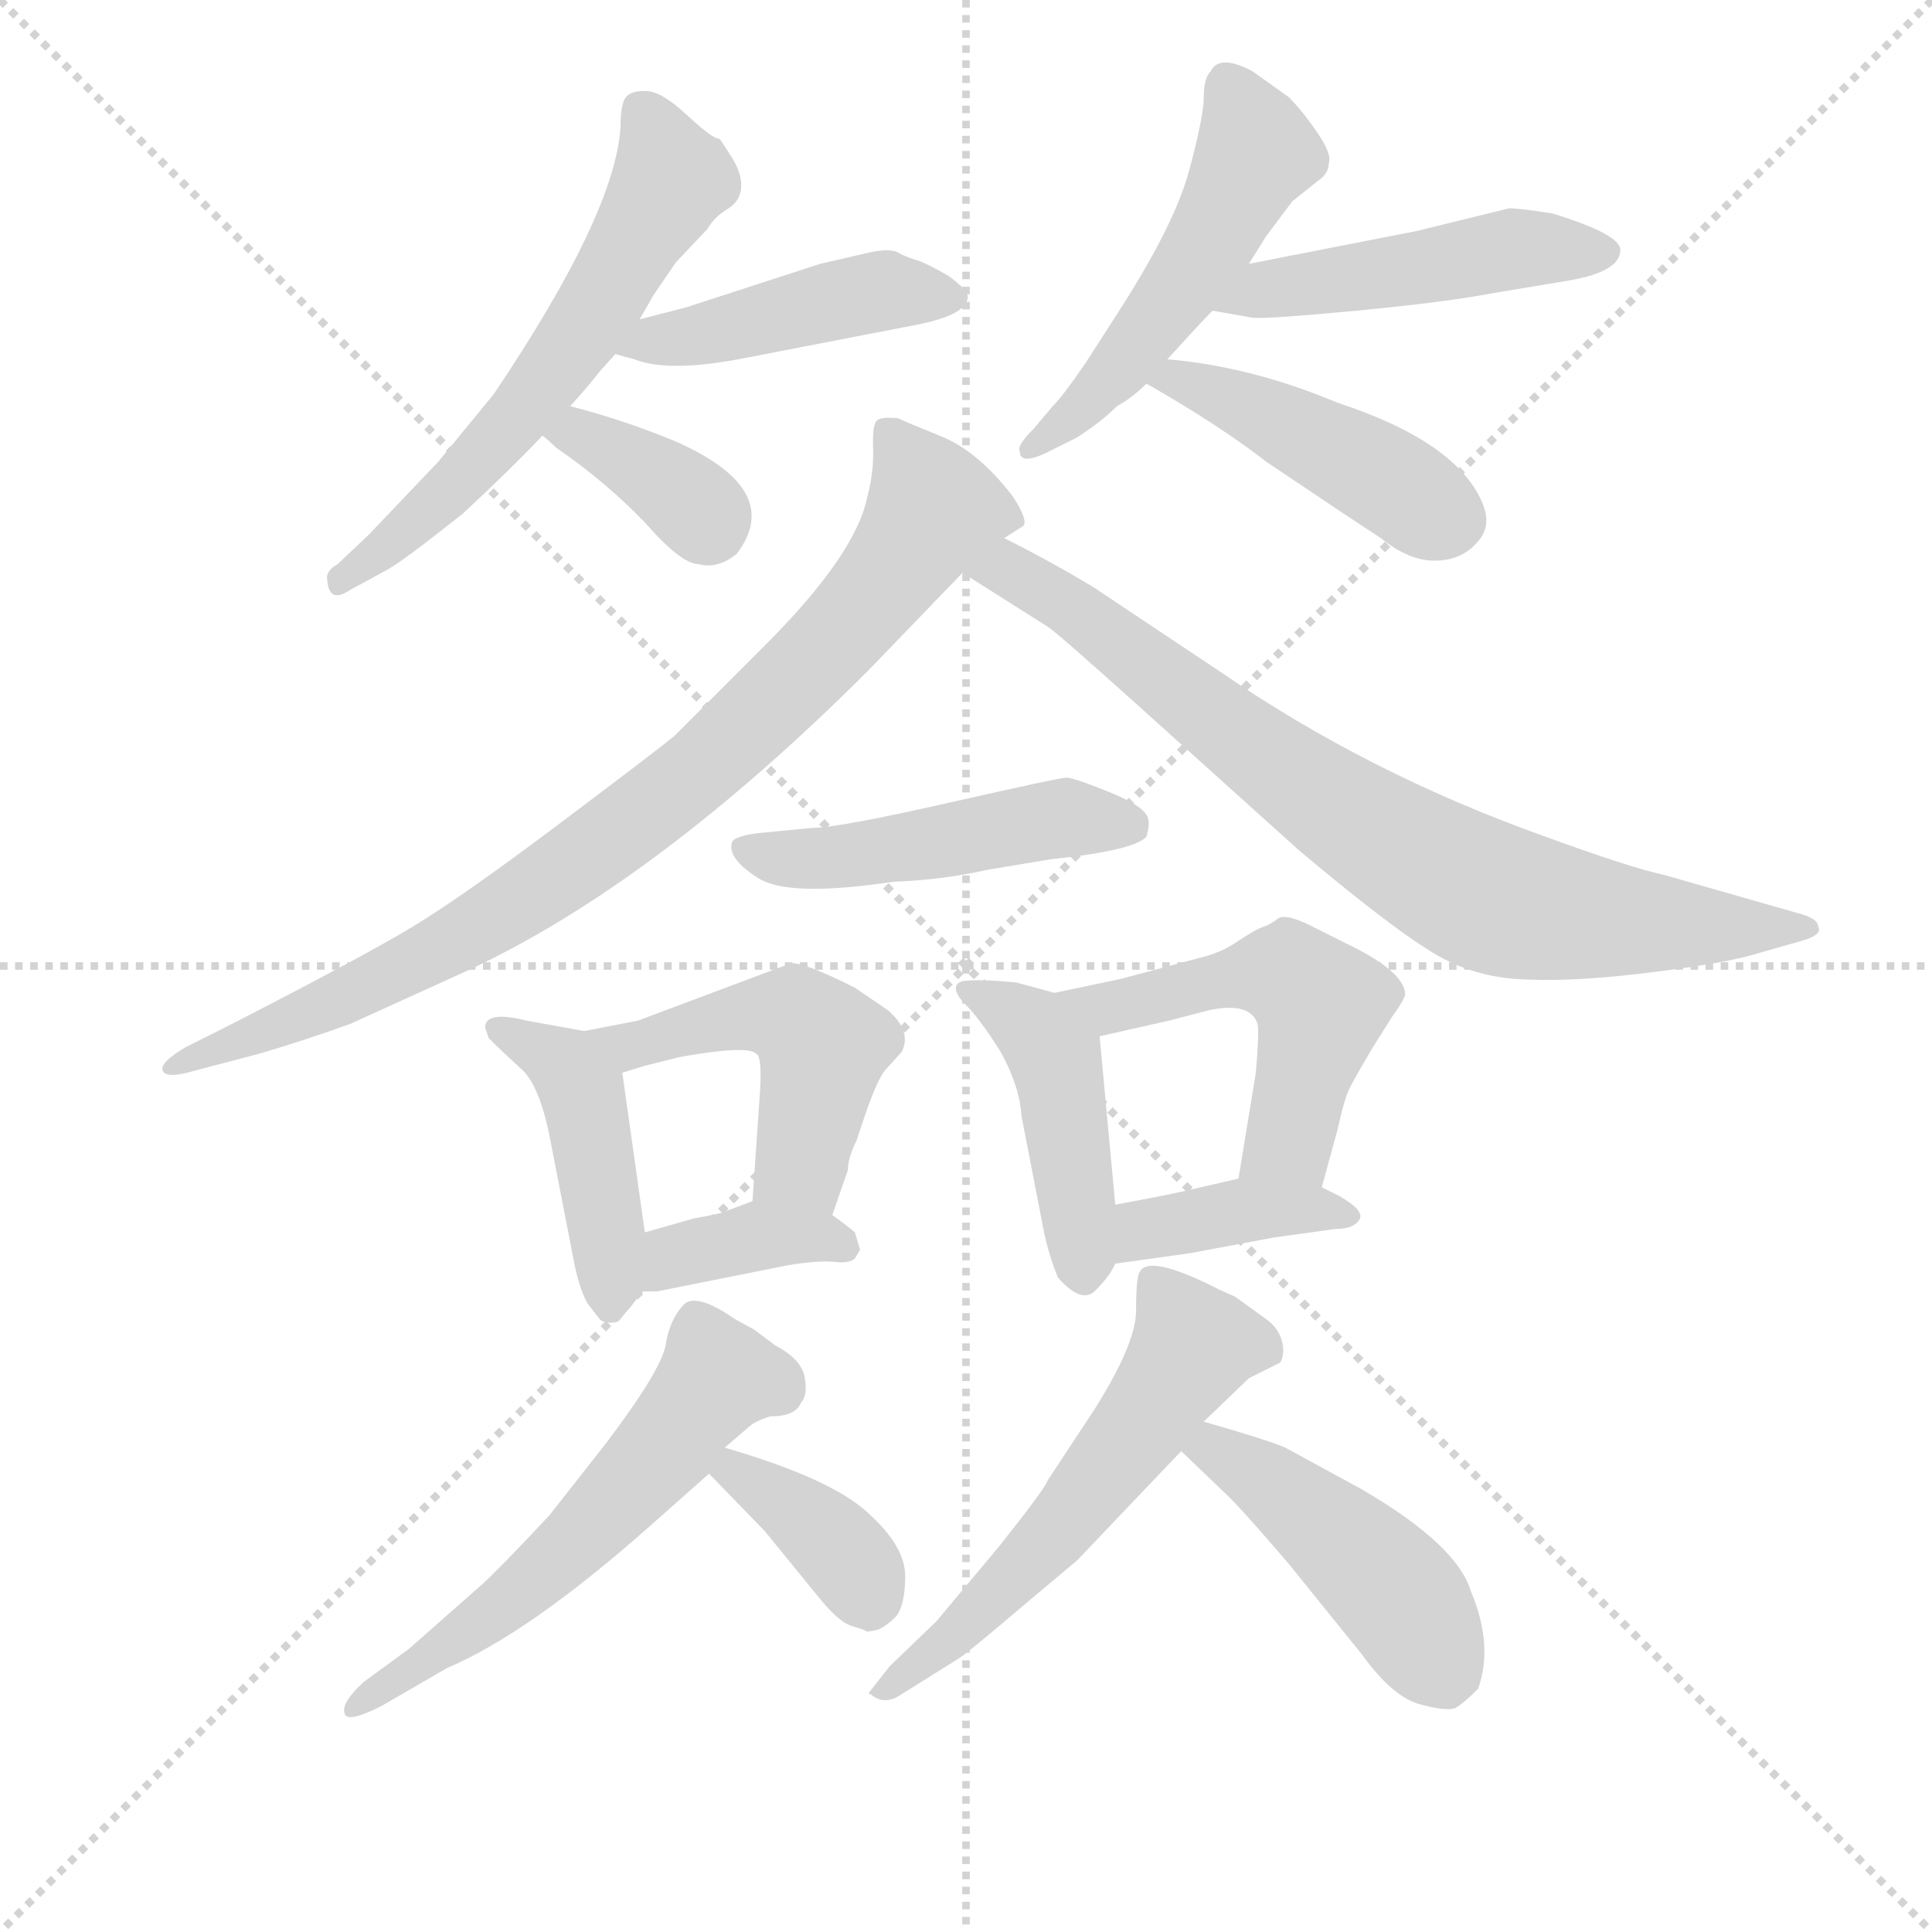 <svg version="1.1" viewBox="0 0 1024 1024" xmlns="http://www.w3.org/2000/svg">
  <g stroke="lightgray" stroke-dasharray="1,1" stroke-width="1" transform="scale(4, 4)">
    <line x1="0" y1="0" x2="256" y2="256"></line>
    <line x1="256" y1="0" x2="0" y2="256"></line>
    <line x1="128" y1="0" x2="128" y2="256"></line>
    <line x1="0" y1="128" x2="256" y2="128"></line>
  </g>
<g transform="scale(0.92, -0.92) translate(60, -900)">
   <style type="text/css">
    @keyframes keyframes0 {
      from {
       stroke: blue;
       stroke-dashoffset: 601;
       stroke-width: 128;
       }
       66% {
       animation-timing-function: step-end;
       stroke: blue;
       stroke-dashoffset: 0;
       stroke-width: 128;
       }
       to {
       stroke: black;
       stroke-width: 1024;
       }
       }
       #make-me-a-hanzi-animation-0 {
         animation: keyframes0 0.739s both;
         animation-delay: 0s;
         animation-timing-function: linear;
       }
    @keyframes keyframes1 {
      from {
       stroke: blue;
       stroke-dashoffset: 449;
       stroke-width: 128;
       }
       59% {
       animation-timing-function: step-end;
       stroke: blue;
       stroke-dashoffset: 0;
       stroke-width: 128;
       }
       to {
       stroke: black;
       stroke-width: 1024;
       }
       }
       #make-me-a-hanzi-animation-1 {
         animation: keyframes1 0.615s both;
         animation-delay: 0.739s;
         animation-timing-function: linear;
       }
    @keyframes keyframes2 {
      from {
       stroke: blue;
       stroke-dashoffset: 360;
       stroke-width: 128;
       }
       54% {
       animation-timing-function: step-end;
       stroke: blue;
       stroke-dashoffset: 0;
       stroke-width: 128;
       }
       to {
       stroke: black;
       stroke-width: 1024;
       }
       }
       #make-me-a-hanzi-animation-2 {
         animation: keyframes2 0.543s both;
         animation-delay: 1.354s;
         animation-timing-function: linear;
       }
    @keyframes keyframes3 {
      from {
       stroke: blue;
       stroke-dashoffset: 508;
       stroke-width: 128;
       }
       62% {
       animation-timing-function: step-end;
       stroke: blue;
       stroke-dashoffset: 0;
       stroke-width: 128;
       }
       to {
       stroke: black;
       stroke-width: 1024;
       }
       }
       #make-me-a-hanzi-animation-3 {
         animation: keyframes3 0.663s both;
         animation-delay: 1.897s;
         animation-timing-function: linear;
       }
    @keyframes keyframes4 {
      from {
       stroke: blue;
       stroke-dashoffset: 481;
       stroke-width: 128;
       }
       61% {
       animation-timing-function: step-end;
       stroke: blue;
       stroke-dashoffset: 0;
       stroke-width: 128;
       }
       to {
       stroke: black;
       stroke-width: 1024;
       }
       }
       #make-me-a-hanzi-animation-4 {
         animation: keyframes4 0.641s both;
         animation-delay: 2.561s;
         animation-timing-function: linear;
       }
    @keyframes keyframes5 {
      from {
       stroke: blue;
       stroke-dashoffset: 445;
       stroke-width: 128;
       }
       59% {
       animation-timing-function: step-end;
       stroke: blue;
       stroke-dashoffset: 0;
       stroke-width: 128;
       }
       to {
       stroke: black;
       stroke-width: 1024;
       }
       }
       #make-me-a-hanzi-animation-5 {
         animation: keyframes5 0.612s both;
         animation-delay: 3.202s;
         animation-timing-function: linear;
       }
    @keyframes keyframes6 {
      from {
       stroke: blue;
       stroke-dashoffset: 861;
       stroke-width: 128;
       }
       74% {
       animation-timing-function: step-end;
       stroke: blue;
       stroke-dashoffset: 0;
       stroke-width: 128;
       }
       to {
       stroke: black;
       stroke-width: 1024;
       }
       }
       #make-me-a-hanzi-animation-6 {
         animation: keyframes6 0.951s both;
         animation-delay: 3.814s;
         animation-timing-function: linear;
       }
    @keyframes keyframes7 {
      from {
       stroke: blue;
       stroke-dashoffset: 790;
       stroke-width: 128;
       }
       72% {
       animation-timing-function: step-end;
       stroke: blue;
       stroke-dashoffset: 0;
       stroke-width: 128;
       }
       to {
       stroke: black;
       stroke-width: 1024;
       }
       }
       #make-me-a-hanzi-animation-7 {
         animation: keyframes7 0.893s both;
         animation-delay: 4.765s;
         animation-timing-function: linear;
       }
    @keyframes keyframes8 {
      from {
       stroke: blue;
       stroke-dashoffset: 483;
       stroke-width: 128;
       }
       61% {
       animation-timing-function: step-end;
       stroke: blue;
       stroke-dashoffset: 0;
       stroke-width: 128;
       }
       to {
       stroke: black;
       stroke-width: 1024;
       }
       }
       #make-me-a-hanzi-animation-8 {
         animation: keyframes8 0.643s both;
         animation-delay: 5.658s;
         animation-timing-function: linear;
       }
    @keyframes keyframes9 {
      from {
       stroke: blue;
       stroke-dashoffset: 442;
       stroke-width: 128;
       }
       59% {
       animation-timing-function: step-end;
       stroke: blue;
       stroke-dashoffset: 0;
       stroke-width: 128;
       }
       to {
       stroke: black;
       stroke-width: 1024;
       }
       }
       #make-me-a-hanzi-animation-9 {
         animation: keyframes9 0.61s both;
         animation-delay: 6.301s;
         animation-timing-function: linear;
       }
    @keyframes keyframes10 {
      from {
       stroke: blue;
       stroke-dashoffset: 488;
       stroke-width: 128;
       }
       61% {
       animation-timing-function: step-end;
       stroke: blue;
       stroke-dashoffset: 0;
       stroke-width: 128;
       }
       to {
       stroke: black;
       stroke-width: 1024;
       }
       }
       #make-me-a-hanzi-animation-10 {
         animation: keyframes10 0.647s both;
         animation-delay: 6.911s;
         animation-timing-function: linear;
       }
    @keyframes keyframes11 {
      from {
       stroke: blue;
       stroke-dashoffset: 375;
       stroke-width: 128;
       }
       55% {
       animation-timing-function: step-end;
       stroke: blue;
       stroke-dashoffset: 0;
       stroke-width: 128;
       }
       to {
       stroke: black;
       stroke-width: 1024;
       }
       }
       #make-me-a-hanzi-animation-11 {
         animation: keyframes11 0.555s both;
         animation-delay: 7.558s;
         animation-timing-function: linear;
       }
    @keyframes keyframes12 {
      from {
       stroke: blue;
       stroke-dashoffset: 444;
       stroke-width: 128;
       }
       59% {
       animation-timing-function: step-end;
       stroke: blue;
       stroke-dashoffset: 0;
       stroke-width: 128;
       }
       to {
       stroke: black;
       stroke-width: 1024;
       }
       }
       #make-me-a-hanzi-animation-12 {
         animation: keyframes12 0.611s both;
         animation-delay: 8.113s;
         animation-timing-function: linear;
       }
    @keyframes keyframes13 {
      from {
       stroke: blue;
       stroke-dashoffset: 519;
       stroke-width: 128;
       }
       63% {
       animation-timing-function: step-end;
       stroke: blue;
       stroke-dashoffset: 0;
       stroke-width: 128;
       }
       to {
       stroke: black;
       stroke-width: 1024;
       }
       }
       #make-me-a-hanzi-animation-13 {
         animation: keyframes13 0.672s both;
         animation-delay: 8.724s;
         animation-timing-function: linear;
       }
    @keyframes keyframes14 {
      from {
       stroke: blue;
       stroke-dashoffset: 389;
       stroke-width: 128;
       }
       56% {
       animation-timing-function: step-end;
       stroke: blue;
       stroke-dashoffset: 0;
       stroke-width: 128;
       }
       to {
       stroke: black;
       stroke-width: 1024;
       }
       }
       #make-me-a-hanzi-animation-14 {
         animation: keyframes14 0.567s both;
         animation-delay: 9.397s;
         animation-timing-function: linear;
       }
    @keyframes keyframes15 {
      from {
       stroke: blue;
       stroke-dashoffset: 576;
       stroke-width: 128;
       }
       65% {
       animation-timing-function: step-end;
       stroke: blue;
       stroke-dashoffset: 0;
       stroke-width: 128;
       }
       to {
       stroke: black;
       stroke-width: 1024;
       }
       }
       #make-me-a-hanzi-animation-15 {
         animation: keyframes15 0.719s both;
         animation-delay: 9.963s;
         animation-timing-function: linear;
       }
    @keyframes keyframes16 {
      from {
       stroke: blue;
       stroke-dashoffset: 372;
       stroke-width: 128;
       }
       55% {
       animation-timing-function: step-end;
       stroke: blue;
       stroke-dashoffset: 0;
       stroke-width: 128;
       }
       to {
       stroke: black;
       stroke-width: 1024;
       }
       }
       #make-me-a-hanzi-animation-16 {
         animation: keyframes16 0.553s both;
         animation-delay: 10.682s;
         animation-timing-function: linear;
       }
    @keyframes keyframes17 {
      from {
       stroke: blue;
       stroke-dashoffset: 572;
       stroke-width: 128;
       }
       65% {
       animation-timing-function: step-end;
       stroke: blue;
       stroke-dashoffset: 0;
       stroke-width: 128;
       }
       to {
       stroke: black;
       stroke-width: 1024;
       }
       }
       #make-me-a-hanzi-animation-17 {
         animation: keyframes17 0.715s both;
         animation-delay: 11.235s;
         animation-timing-function: linear;
       }
    @keyframes keyframes18 {
      from {
       stroke: blue;
       stroke-dashoffset: 459;
       stroke-width: 128;
       }
       60% {
       animation-timing-function: step-end;
       stroke: blue;
       stroke-dashoffset: 0;
       stroke-width: 128;
       }
       to {
       stroke: black;
       stroke-width: 1024;
       }
       }
       #make-me-a-hanzi-animation-18 {
         animation: keyframes18 0.624s both;
         animation-delay: 11.95s;
         animation-timing-function: linear;
       }
</style>
<path d="M 308.5 716.0 L 316.5 730.0 L 329.5 749.0 L 347.5 768.0 Q 351.5 775.0 359.0 779.5 Q 366.5 784.0 367.0 792.0 Q 367.5 800.0 361.5 809.5 Q 355.5 819.0 354.5 820.0 Q 350.5 820.0 336.0 833.5 Q 321.5 847.0 313.0 847.5 Q 304.5 848.0 301.0 844.5 Q 297.5 841.0 297.5 827.0 Q 294.5 777.0 224.5 673.0 L 192.5 634.0 L 152.5 592.0 L 134.5 575.0 Q 127.5 571.0 128.5 566.0 Q 129.5 552.0 141.5 560.0 L 163.5 572.0 Q 172.5 577.0 206.5 604.0 Q 232.5 628.0 252.5 649.0 L 268.5 666.0 Q 278.5 677.0 285.5 686.0 L 294.5 696.0 L 308.5 716.0 Z" fill="lightgray"></path> 
<path d="M 294.5 696.0 L 305.5 693.0 Q 325.5 685.0 370.5 694.0 L 463.5 712.0 Q 497.5 718.0 497.5 729.0 Q 497.5 733.0 486.5 741.0 Q 474.5 748.0 468.5 750.0 Q 461.5 752.0 456.5 755.0 Q 450.5 757.0 438.5 754.0 L 412.5 748.0 L 335.5 723.0 L 308.5 716.0 C 279.5 708.0 265.5 704.0 294.5 696.0 Z" fill="lightgray"></path> 
<path d="M 252.5 649.0 Q 256.5 646.0 260.5 642.0 Q 289.5 622.0 311.5 599.0 Q 332.5 575.0 342.5 575.0 Q 353.5 572.0 364.5 581.0 Q 392.5 618.0 328.5 646.0 Q 299.5 658.0 268.5 666.0 C 239.5 674.0 229.5 668.0 252.5 649.0 Z" fill="lightgray"></path> 
<path d="M 612.5 693.0 Q 632.5 715.0 638.5 721.0 L 659.5 748.0 L 669.5 764.0 L 684.5 784.0 L 699.5 796.0 Q 705.5 800.0 705.5 806.0 Q 707.5 811.0 699.0 823.5 Q 690.5 836.0 682.5 844.0 L 661.5 859.0 Q 642.5 869.0 637.5 859.0 Q 633.5 855.0 633.5 844.0 Q 633.5 833.0 625.0 801.5 Q 616.5 770.0 583.5 719.0 L 565.5 691.0 Q 552.5 672.0 546.5 666.0 L 535.5 653.0 Q 525.5 643.0 527.5 640.0 Q 527.5 632.0 542.5 639.0 L 560.5 648.0 Q 574.5 657.0 583.5 666.0 Q 592.5 671.0 600.5 679.0 L 612.5 693.0 Z" fill="lightgray"></path> 
<path d="M 638.5 721.0 L 661.5 717.0 Q 668.5 716.0 721.5 721.0 Q 773.5 726.0 799.5 731.0 L 841.5 738.0 Q 873.5 743.0 873.5 756.0 Q 873.5 765.0 834.5 777.0 Q 815.5 780.0 809.5 780.0 L 756.5 767.0 L 659.5 748.0 C 630.5 742.0 608.5 726.0 638.5 721.0 Z" fill="lightgray"></path> 
<path d="M 600.5 679.0 Q 642.5 655.0 669.5 634.0 Q 715.5 603.0 735.5 590.0 Q 751.5 577.0 766.5 577.0 Q 781.5 577.0 790.5 587.0 Q 799.5 596.0 794.5 609.0 Q 780.5 645.0 710.5 668.0 Q 660.5 689.0 612.5 693.0 C 582.5 696.0 574.5 694.0 600.5 679.0 Z" fill="lightgray"></path> 
<path d="M 518.5 590.0 L 529.5 597.0 Q 532.5 600.0 523.5 614.0 Q 503.5 640.0 482.5 648.5 Q 461.5 657.0 457.5 659.0 Q 448.5 660.0 445.5 658.0 Q 442.5 656.0 443.0 642.0 Q 443.5 628.0 439.5 613.0 Q 432.5 580.0 380.5 528.0 L 328.5 476.0 Q 317.5 467.0 263.0 426.0 Q 208.5 385.0 180.0 367.5 Q 151.5 350.0 69.5 308.0 L 47.5 297.0 Q 33.5 289.0 33.5 284.0 Q 34.5 278.0 51.5 283.0 L 89.5 293.0 Q 113.5 300.0 141.5 310.0 L 207.5 340.0 Q 316.5 390.0 440.5 514.0 L 494.5 570.0 L 518.5 590.0 Z" fill="lightgray"></path> 
<path d="M 494.5 570.0 L 543.5 539.0 Q 548.5 536.0 598.5 491.0 L 688.5 410.0 Q 738.5 368.0 762.5 353.0 Q 785.5 338.0 813.5 336.0 Q 841.5 334.0 884.5 339.0 Q 926.5 344.0 946.5 349.0 L 974.5 357.0 Q 990.5 361.0 987.5 366.0 Q 987.5 371.0 975.5 374.0 L 898.5 396.0 Q 879.5 400.0 827.5 419.0 Q 727.5 455.0 644.5 512.0 L 569.5 562.0 Q 544.5 577.0 518.5 590.0 C 491.5 604.0 469.5 586.0 494.5 570.0 Z" fill="lightgray"></path> 
<path d="M 376.5 420.0 Q 361.5 418.0 361.5 414.0 Q 359.5 405.0 377.0 394.0 Q 394.5 383.0 454.5 392.0 Q 482.5 393.0 509.5 399.0 L 545.5 405.0 Q 593.5 410.0 600.5 418.0 Q 602.5 425.0 601.5 428.0 Q 600.5 435.0 579.5 443.5 Q 558.5 452.0 554.5 452.0 Q 550.5 452.0 486.5 437.5 Q 422.5 423.0 407.5 423.0 L 376.5 420.0 Z" fill="lightgray"></path> 
<path d="M 311.5 190.0 L 298.5 282.0 C 295.5 303.0 295.5 303.0 276.5 306.0 L 243.5 312.0 Q 219.5 318.0 219.5 308.0 L 221.5 302.0 Q 230.5 293.0 240.5 284.0 Q 250.5 275.0 256.5 246.0 L 270.5 174.0 Q 273.5 158.0 278.5 149.0 L 285.5 140.0 Q 287.5 138.0 291.5 138.0 Q 295.5 138.0 296.5 139.0 L 310.5 156.0 C 315.5 162.0 315.5 162.0 311.5 190.0 Z" fill="lightgray"></path> 
<path d="M 298.5 282.0 L 311.5 286.0 L 331.5 291.0 Q 370.5 298.0 375.5 293.0 Q 379.5 292.0 377.5 266.0 L 373.5 208.0 C 371.5 178.0 409.5 172.0 419.5 200.0 L 428.5 226.0 Q 428.5 233.0 433.5 243.0 L 437.5 255.0 Q 444.5 276.0 449.5 283.0 L 459.5 294.0 Q 465.5 306.0 451.5 318.0 L 432.5 331.0 Q 402.5 346.0 395.5 345.0 L 307.5 312.0 L 276.5 306.0 C 247.5 300.0 269.5 273.0 298.5 282.0 Z" fill="lightgray"></path> 
<path d="M 373.5 208.0 L 357.5 202.0 Q 356.5 201.0 339.5 198.0 L 311.5 190.0 C 282.5 182.0 280.5 156.0 310.5 156.0 L 318.5 156.0 L 393.5 171.0 Q 411.5 174.0 420.5 173.0 Q 429.5 172.0 432.5 175.0 L 435.5 180.0 L 432.5 190.0 Q 430.5 192.0 419.5 200.0 C 396.5 217.0 396.5 217.0 373.5 208.0 Z" fill="lightgray"></path> 
<path d="M 582.5 206.0 L 573.5 303.0 C 571.5 321.0 571.5 321.0 547.5 328.0 L 525.5 334.0 Q 493.5 337.0 491.5 333.0 Q 488.5 329.0 496.5 321.0 Q 504.5 313.0 516.5 294.0 Q 527.5 274.0 528.5 257.0 L 541.5 190.0 Q 544.5 176.0 549.5 164.0 Q 563.5 148.0 571.5 157.0 Q 579.5 165.0 582.5 172.0 L 582.5 206.0 Z" fill="lightgray"></path> 
<path d="M 573.5 303.0 L 613.5 312.0 L 636.5 318.0 Q 660.5 323.0 664.5 310.0 Q 665.5 305.0 663.5 282.0 L 653.5 221.0 C 648.5 191.0 693.5 187.0 701.5 216.0 L 710.5 249.0 Q 714.5 267.0 717.5 273.0 Q 720.5 279.0 730.5 296.0 L 742.5 315.0 Q 748.5 323.0 749.5 327.0 Q 749.5 340.0 716.5 356.0 L 698.5 365.0 Q 681.5 374.0 676.5 371.0 Q 671.5 367.0 667.5 366.0 Q 662.5 364.0 653.5 358.0 Q 643.5 351.0 630.5 348.0 L 585.5 336.0 L 547.5 328.0 C 518.5 322.0 544.5 296.0 573.5 303.0 Z" fill="lightgray"></path> 
<path d="M 653.5 221.0 L 627.5 215.0 Q 615.5 212.0 582.5 206.0 C 552.5 201.0 552.5 168.0 582.5 172.0 L 625.5 178.0 L 673.5 187.0 L 709.5 192.0 Q 720.5 192.0 723.5 198.0 Q 725.5 203.0 711.5 211.0 L 701.5 216.0 C 679.5 227.0 679.5 227.0 653.5 221.0 Z" fill="lightgray"></path> 
<path d="M 383.5 84.0 Q 398.5 84.0 401.5 92.0 Q 405.5 96.0 403.5 107.0 Q 401.5 117.0 386.5 125.0 L 374.5 134.0 L 363.5 140.0 Q 340.5 156.0 333.5 148.0 Q 325.5 139.0 323.5 125.0 Q 320.5 110.0 289.5 69.0 L 256.5 27.0 Q 227.5 -4.0 217.5 -13.0 L 175.5 -50.0 L 149.5 -69.0 Q 136.5 -81.0 138.5 -87.0 Q 139.5 -93.0 159.5 -83.0 L 197.5 -61.0 Q 244.5 -41.0 313.5 20.0 L 348.5 51.0 C 370.5 71.0 334.5 46.0 357.5 66.0 L 371.5 78.0 Q 374.5 81.0 383.5 84.0 Z" fill="lightgray"></path> 
<path d="M 348.5 51.0 L 380.5 18.0 L 411.5 -20.0 Q 423.5 -35.0 431.5 -37.0 Q 438.5 -39.0 439.5 -40.0 Q 440.5 -40.0 445.5 -39.0 Q 450.5 -37.0 456.5 -31.0 Q 461.5 -24.0 461.5 -8.0 Q 461.5 9.0 440.5 28.0 Q 419.5 48.0 357.5 66.0 C 328.5 74.0 327.5 73.0 348.5 51.0 Z" fill="lightgray"></path> 
<path d="M 633.5 81.0 L 659.5 106.0 L 677.5 115.0 Q 680.5 120.0 678.5 127.5 Q 676.5 135.0 669.5 140.0 L 651.5 153.0 L 642.5 157.0 Q 601.5 178.0 596.5 167.0 Q 594.5 164.0 594.5 145.0 Q 594.5 126.0 570.5 88.0 L 543.5 47.0 Q 542.5 43.0 515.5 9.0 L 479.5 -34.0 L 452.5 -60.0 L 441.5 -74.0 Q 439.5 -76.0 441.5 -76.0 Q 449.5 -83.0 459.5 -76.0 L 491.5 -56.0 Q 495.5 -54.0 529.5 -25.0 L 560.5 1.0 L 620.5 64.0 L 633.5 81.0 Z" fill="lightgray"></path> 
<path d="M 620.5 64.0 L 644.5 41.0 Q 652.5 34.0 682.5 -1.0 L 724.5 -53.0 Q 742.5 -78.0 758.5 -82.0 Q 773.5 -86.0 778.5 -84.0 Q 783.5 -81.0 791.5 -73.0 Q 800.5 -48.0 787.5 -17.0 Q 779.5 10.0 724.5 42.0 L 680.5 66.0 Q 671.5 70.0 633.5 81.0 C 604.5 89.0 598.5 85.0 620.5 64.0 Z" fill="lightgray"></path> 
      <clipPath id="make-me-a-hanzi-clip-0">
      <path d="M 308.5 716.0 L 316.5 730.0 L 329.5 749.0 L 347.5 768.0 Q 351.5 775.0 359.0 779.5 Q 366.5 784.0 367.0 792.0 Q 367.5 800.0 361.5 809.5 Q 355.5 819.0 354.5 820.0 Q 350.5 820.0 336.0 833.5 Q 321.5 847.0 313.0 847.5 Q 304.5 848.0 301.0 844.5 Q 297.5 841.0 297.5 827.0 Q 294.5 777.0 224.5 673.0 L 192.5 634.0 L 152.5 592.0 L 134.5 575.0 Q 127.5 571.0 128.5 566.0 Q 129.5 552.0 141.5 560.0 L 163.5 572.0 Q 172.5 577.0 206.5 604.0 Q 232.5 628.0 252.5 649.0 L 268.5 666.0 Q 278.5 677.0 285.5 686.0 L 294.5 696.0 L 308.5 716.0 Z" fill="lightgray"></path>
      </clipPath>
      <path clip-path="url(#make-me-a-hanzi-clip-0)" d="M 309.5 837.0 L 326.5 797.0 L 278.5 714.0 L 198.5 618.0 L 136.5 567.0 " fill="none" id="make-me-a-hanzi-animation-0" stroke-dasharray="473 946" stroke-linecap="round"></path>

      <clipPath id="make-me-a-hanzi-clip-1">
      <path d="M 294.5 696.0 L 305.5 693.0 Q 325.5 685.0 370.5 694.0 L 463.5 712.0 Q 497.5 718.0 497.5 729.0 Q 497.5 733.0 486.5 741.0 Q 474.5 748.0 468.5 750.0 Q 461.5 752.0 456.5 755.0 Q 450.5 757.0 438.5 754.0 L 412.5 748.0 L 335.5 723.0 L 308.5 716.0 C 279.5 708.0 265.5 704.0 294.5 696.0 Z" fill="lightgray"></path>
      </clipPath>
      <path clip-path="url(#make-me-a-hanzi-clip-1)" d="M 301.5 699.0 L 447.5 732.0 L 490.5 728.0 " fill="none" id="make-me-a-hanzi-animation-1" stroke-dasharray="321 642" stroke-linecap="round"></path>

      <clipPath id="make-me-a-hanzi-clip-2">
      <path d="M 252.5 649.0 Q 256.5 646.0 260.5 642.0 Q 289.5 622.0 311.5 599.0 Q 332.5 575.0 342.5 575.0 Q 353.5 572.0 364.5 581.0 Q 392.5 618.0 328.5 646.0 Q 299.5 658.0 268.5 666.0 C 239.5 674.0 229.5 668.0 252.5 649.0 Z" fill="lightgray"></path>
      </clipPath>
      <path clip-path="url(#make-me-a-hanzi-clip-2)" d="M 260.5 650.0 L 300.5 636.0 L 328.5 619.0 L 348.5 598.0 " fill="none" id="make-me-a-hanzi-animation-2" stroke-dasharray="232 464" stroke-linecap="round"></path>

      <clipPath id="make-me-a-hanzi-clip-3">
      <path d="M 612.5 693.0 Q 632.5 715.0 638.5 721.0 L 659.5 748.0 L 669.5 764.0 L 684.5 784.0 L 699.5 796.0 Q 705.5 800.0 705.5 806.0 Q 707.5 811.0 699.0 823.5 Q 690.5 836.0 682.5 844.0 L 661.5 859.0 Q 642.5 869.0 637.5 859.0 Q 633.5 855.0 633.5 844.0 Q 633.5 833.0 625.0 801.5 Q 616.5 770.0 583.5 719.0 L 565.5 691.0 Q 552.5 672.0 546.5 666.0 L 535.5 653.0 Q 525.5 643.0 527.5 640.0 Q 527.5 632.0 542.5 639.0 L 560.5 648.0 Q 574.5 657.0 583.5 666.0 Q 592.5 671.0 600.5 679.0 L 612.5 693.0 Z" fill="lightgray"></path>
      </clipPath>
      <path clip-path="url(#make-me-a-hanzi-clip-3)" d="M 649.5 848.0 L 663.5 812.0 L 639.5 766.0 L 579.5 682.0 L 535.5 644.0 " fill="none" id="make-me-a-hanzi-animation-3" stroke-dasharray="380 760" stroke-linecap="round"></path>

      <clipPath id="make-me-a-hanzi-clip-4">
      <path d="M 638.5 721.0 L 661.5 717.0 Q 668.5 716.0 721.5 721.0 Q 773.5 726.0 799.5 731.0 L 841.5 738.0 Q 873.5 743.0 873.5 756.0 Q 873.5 765.0 834.5 777.0 Q 815.5 780.0 809.5 780.0 L 756.5 767.0 L 659.5 748.0 C 630.5 742.0 608.5 726.0 638.5 721.0 Z" fill="lightgray"></path>
      </clipPath>
      <path clip-path="url(#make-me-a-hanzi-clip-4)" d="M 644.5 723.0 L 668.5 734.0 L 812.5 757.0 L 865.5 755.0 " fill="none" id="make-me-a-hanzi-animation-4" stroke-dasharray="353 706" stroke-linecap="round"></path>

      <clipPath id="make-me-a-hanzi-clip-5">
      <path d="M 600.5 679.0 Q 642.5 655.0 669.5 634.0 Q 715.5 603.0 735.5 590.0 Q 751.5 577.0 766.5 577.0 Q 781.5 577.0 790.5 587.0 Q 799.5 596.0 794.5 609.0 Q 780.5 645.0 710.5 668.0 Q 660.5 689.0 612.5 693.0 C 582.5 696.0 574.5 694.0 600.5 679.0 Z" fill="lightgray"></path>
      </clipPath>
      <path clip-path="url(#make-me-a-hanzi-clip-5)" d="M 608.5 678.0 L 618.5 682.0 L 656.5 667.0 L 776.5 601.0 " fill="none" id="make-me-a-hanzi-animation-5" stroke-dasharray="317 634" stroke-linecap="round"></path>

      <clipPath id="make-me-a-hanzi-clip-6">
      <path d="M 518.5 590.0 L 529.5 597.0 Q 532.5 600.0 523.5 614.0 Q 503.5 640.0 482.5 648.5 Q 461.5 657.0 457.5 659.0 Q 448.5 660.0 445.5 658.0 Q 442.5 656.0 443.0 642.0 Q 443.5 628.0 439.5 613.0 Q 432.5 580.0 380.5 528.0 L 328.5 476.0 Q 317.5 467.0 263.0 426.0 Q 208.5 385.0 180.0 367.5 Q 151.5 350.0 69.5 308.0 L 47.5 297.0 Q 33.5 289.0 33.5 284.0 Q 34.5 278.0 51.5 283.0 L 89.5 293.0 Q 113.5 300.0 141.5 310.0 L 207.5 340.0 Q 316.5 390.0 440.5 514.0 L 494.5 570.0 L 518.5 590.0 Z" fill="lightgray"></path>
      </clipPath>
      <path clip-path="url(#make-me-a-hanzi-clip-6)" d="M 452.5 652.0 L 476.5 604.0 L 437.5 550.0 L 341.5 455.0 L 193.5 353.0 L 37.5 285.0 " fill="none" id="make-me-a-hanzi-animation-6" stroke-dasharray="733 1466" stroke-linecap="round"></path>

      <clipPath id="make-me-a-hanzi-clip-7">
      <path d="M 494.5 570.0 L 543.5 539.0 Q 548.5 536.0 598.5 491.0 L 688.5 410.0 Q 738.5 368.0 762.5 353.0 Q 785.5 338.0 813.5 336.0 Q 841.5 334.0 884.5 339.0 Q 926.5 344.0 946.5 349.0 L 974.5 357.0 Q 990.5 361.0 987.5 366.0 Q 987.5 371.0 975.5 374.0 L 898.5 396.0 Q 879.5 400.0 827.5 419.0 Q 727.5 455.0 644.5 512.0 L 569.5 562.0 Q 544.5 577.0 518.5 590.0 C 491.5 604.0 469.5 586.0 494.5 570.0 Z" fill="lightgray"></path>
      </clipPath>
      <path clip-path="url(#make-me-a-hanzi-clip-7)" d="M 503.5 571.0 L 530.5 567.0 L 566.5 544.0 L 691.5 447.0 L 789.5 387.0 L 860.5 371.0 L 978.5 365.0 " fill="none" id="make-me-a-hanzi-animation-7" stroke-dasharray="662 1324" stroke-linecap="round"></path>

      <clipPath id="make-me-a-hanzi-clip-8">
      <path d="M 376.5 420.0 Q 361.5 418.0 361.5 414.0 Q 359.5 405.0 377.0 394.0 Q 394.5 383.0 454.5 392.0 Q 482.5 393.0 509.5 399.0 L 545.5 405.0 Q 593.5 410.0 600.5 418.0 Q 602.5 425.0 601.5 428.0 Q 600.5 435.0 579.5 443.5 Q 558.5 452.0 554.5 452.0 Q 550.5 452.0 486.5 437.5 Q 422.5 423.0 407.5 423.0 L 376.5 420.0 Z" fill="lightgray"></path>
      </clipPath>
      <path clip-path="url(#make-me-a-hanzi-clip-8)" d="M 368.5 411.0 L 394.5 405.0 L 441.5 407.0 L 539.5 427.0 L 592.5 424.0 " fill="none" id="make-me-a-hanzi-animation-8" stroke-dasharray="355 710" stroke-linecap="round"></path>

      <clipPath id="make-me-a-hanzi-clip-9">
      <path d="M 311.5 190.0 L 298.5 282.0 C 295.5 303.0 295.5 303.0 276.5 306.0 L 243.5 312.0 Q 219.5 318.0 219.5 308.0 L 221.5 302.0 Q 230.5 293.0 240.5 284.0 Q 250.5 275.0 256.5 246.0 L 270.5 174.0 Q 273.5 158.0 278.5 149.0 L 285.5 140.0 Q 287.5 138.0 291.5 138.0 Q 295.5 138.0 296.5 139.0 L 310.5 156.0 C 315.5 162.0 315.5 162.0 311.5 190.0 Z" fill="lightgray"></path>
      </clipPath>
      <path clip-path="url(#make-me-a-hanzi-clip-9)" d="M 226.5 307.0 L 265.5 286.0 L 275.5 270.0 L 289.5 195.0 L 291.5 149.0 " fill="none" id="make-me-a-hanzi-animation-9" stroke-dasharray="314 628" stroke-linecap="round"></path>

      <clipPath id="make-me-a-hanzi-clip-10">
      <path d="M 298.5 282.0 L 311.5 286.0 L 331.5 291.0 Q 370.5 298.0 375.5 293.0 Q 379.5 292.0 377.5 266.0 L 373.5 208.0 C 371.5 178.0 409.5 172.0 419.5 200.0 L 428.5 226.0 Q 428.5 233.0 433.5 243.0 L 437.5 255.0 Q 444.5 276.0 449.5 283.0 L 459.5 294.0 Q 465.5 306.0 451.5 318.0 L 432.5 331.0 Q 402.5 346.0 395.5 345.0 L 307.5 312.0 L 276.5 306.0 C 247.5 300.0 269.5 273.0 298.5 282.0 Z" fill="lightgray"></path>
      </clipPath>
      <path clip-path="url(#make-me-a-hanzi-clip-10)" d="M 284.5 306.0 L 303.5 298.0 L 365.5 314.0 L 398.5 314.0 L 414.5 295.0 L 402.5 234.0 L 382.5 215.0 " fill="none" id="make-me-a-hanzi-animation-10" stroke-dasharray="360 720" stroke-linecap="round"></path>

      <clipPath id="make-me-a-hanzi-clip-11">
      <path d="M 373.5 208.0 L 357.5 202.0 Q 356.5 201.0 339.5 198.0 L 311.5 190.0 C 282.5 182.0 280.5 156.0 310.5 156.0 L 318.5 156.0 L 393.5 171.0 Q 411.5 174.0 420.5 173.0 Q 429.5 172.0 432.5 175.0 L 435.5 180.0 L 432.5 190.0 Q 430.5 192.0 419.5 200.0 C 396.5 217.0 396.5 217.0 373.5 208.0 Z" fill="lightgray"></path>
      </clipPath>
      <path clip-path="url(#make-me-a-hanzi-clip-11)" d="M 314.5 162.0 L 328.5 176.0 L 376.5 188.0 L 425.5 183.0 " fill="none" id="make-me-a-hanzi-animation-11" stroke-dasharray="247 494" stroke-linecap="round"></path>

      <clipPath id="make-me-a-hanzi-clip-12">
      <path d="M 582.5 206.0 L 573.5 303.0 C 571.5 321.0 571.5 321.0 547.5 328.0 L 525.5 334.0 Q 493.5 337.0 491.5 333.0 Q 488.5 329.0 496.5 321.0 Q 504.5 313.0 516.5 294.0 Q 527.5 274.0 528.5 257.0 L 541.5 190.0 Q 544.5 176.0 549.5 164.0 Q 563.5 148.0 571.5 157.0 Q 579.5 165.0 582.5 172.0 L 582.5 206.0 Z" fill="lightgray"></path>
      </clipPath>
      <path clip-path="url(#make-me-a-hanzi-clip-12)" d="M 495.5 328.0 L 526.5 314.0 L 547.5 290.0 L 563.5 169.0 " fill="none" id="make-me-a-hanzi-animation-12" stroke-dasharray="316 632" stroke-linecap="round"></path>

      <clipPath id="make-me-a-hanzi-clip-13">
      <path d="M 573.5 303.0 L 613.5 312.0 L 636.5 318.0 Q 660.5 323.0 664.5 310.0 Q 665.5 305.0 663.5 282.0 L 653.5 221.0 C 648.5 191.0 693.5 187.0 701.5 216.0 L 710.5 249.0 Q 714.5 267.0 717.5 273.0 Q 720.5 279.0 730.5 296.0 L 742.5 315.0 Q 748.5 323.0 749.5 327.0 Q 749.5 340.0 716.5 356.0 L 698.5 365.0 Q 681.5 374.0 676.5 371.0 Q 671.5 367.0 667.5 366.0 Q 662.5 364.0 653.5 358.0 Q 643.5 351.0 630.5 348.0 L 585.5 336.0 L 547.5 328.0 C 518.5 322.0 544.5 296.0 573.5 303.0 Z" fill="lightgray"></path>
      </clipPath>
      <path clip-path="url(#make-me-a-hanzi-clip-13)" d="M 554.5 327.0 L 578.5 319.0 L 670.5 339.0 L 696.5 327.0 L 701.5 321.0 L 682.5 243.0 L 660.5 228.0 " fill="none" id="make-me-a-hanzi-animation-13" stroke-dasharray="391 782" stroke-linecap="round"></path>

      <clipPath id="make-me-a-hanzi-clip-14">
      <path d="M 653.5 221.0 L 627.5 215.0 Q 615.5 212.0 582.5 206.0 C 552.5 201.0 552.5 168.0 582.5 172.0 L 625.5 178.0 L 673.5 187.0 L 709.5 192.0 Q 720.5 192.0 723.5 198.0 Q 725.5 203.0 711.5 211.0 L 701.5 216.0 C 679.5 227.0 679.5 227.0 653.5 221.0 Z" fill="lightgray"></path>
      </clipPath>
      <path clip-path="url(#make-me-a-hanzi-clip-14)" d="M 589.5 178.0 L 600.5 192.0 L 651.5 202.0 L 694.5 204.0 L 714.5 199.0 " fill="none" id="make-me-a-hanzi-animation-14" stroke-dasharray="261 522" stroke-linecap="round"></path>

      <clipPath id="make-me-a-hanzi-clip-15">
      <path d="M 383.5 84.0 Q 398.5 84.0 401.5 92.0 Q 405.5 96.0 403.5 107.0 Q 401.5 117.0 386.5 125.0 L 374.5 134.0 L 363.5 140.0 Q 340.5 156.0 333.5 148.0 Q 325.5 139.0 323.5 125.0 Q 320.5 110.0 289.5 69.0 L 256.5 27.0 Q 227.5 -4.0 217.5 -13.0 L 175.5 -50.0 L 149.5 -69.0 Q 136.5 -81.0 138.5 -87.0 Q 139.5 -93.0 159.5 -83.0 L 197.5 -61.0 Q 244.5 -41.0 313.5 20.0 L 348.5 51.0 C 370.5 71.0 334.5 46.0 357.5 66.0 L 371.5 78.0 Q 374.5 81.0 383.5 84.0 Z" fill="lightgray"></path>
      </clipPath>
      <path clip-path="url(#make-me-a-hanzi-clip-15)" d="M 386.5 101.0 L 353.5 107.0 L 324.5 67.0 L 264.5 5.0 L 142.5 -84.0 " fill="none" id="make-me-a-hanzi-animation-15" stroke-dasharray="448 896" stroke-linecap="round"></path>

      <clipPath id="make-me-a-hanzi-clip-16">
      <path d="M 348.5 51.0 L 380.5 18.0 L 411.5 -20.0 Q 423.5 -35.0 431.5 -37.0 Q 438.5 -39.0 439.5 -40.0 Q 440.5 -40.0 445.5 -39.0 Q 450.5 -37.0 456.5 -31.0 Q 461.5 -24.0 461.5 -8.0 Q 461.5 9.0 440.5 28.0 Q 419.5 48.0 357.5 66.0 C 328.5 74.0 327.5 73.0 348.5 51.0 Z" fill="lightgray"></path>
      </clipPath>
      <path clip-path="url(#make-me-a-hanzi-clip-16)" d="M 358.5 50.0 L 365.5 52.0 L 414.5 17.0 L 432.5 -3.0 L 439.5 -23.0 " fill="none" id="make-me-a-hanzi-animation-16" stroke-dasharray="244 488" stroke-linecap="round"></path>

      <clipPath id="make-me-a-hanzi-clip-17">
      <path d="M 633.5 81.0 L 659.5 106.0 L 677.5 115.0 Q 680.5 120.0 678.5 127.5 Q 676.5 135.0 669.5 140.0 L 651.5 153.0 L 642.5 157.0 Q 601.5 178.0 596.5 167.0 Q 594.5 164.0 594.5 145.0 Q 594.5 126.0 570.5 88.0 L 543.5 47.0 Q 542.5 43.0 515.5 9.0 L 479.5 -34.0 L 452.5 -60.0 L 441.5 -74.0 Q 439.5 -76.0 441.5 -76.0 Q 449.5 -83.0 459.5 -76.0 L 491.5 -56.0 Q 495.5 -54.0 529.5 -25.0 L 560.5 1.0 L 620.5 64.0 L 633.5 81.0 Z" fill="lightgray"></path>
      </clipPath>
      <path clip-path="url(#make-me-a-hanzi-clip-17)" d="M 603.5 162.0 L 627.5 125.0 L 616.5 107.0 L 560.5 31.0 L 512.5 -21.0 L 446.5 -75.0 " fill="none" id="make-me-a-hanzi-animation-17" stroke-dasharray="444 888" stroke-linecap="round"></path>

      <clipPath id="make-me-a-hanzi-clip-18">
      <path d="M 620.5 64.0 L 644.5 41.0 Q 652.5 34.0 682.5 -1.0 L 724.5 -53.0 Q 742.5 -78.0 758.5 -82.0 Q 773.5 -86.0 778.5 -84.0 Q 783.5 -81.0 791.5 -73.0 Q 800.5 -48.0 787.5 -17.0 Q 779.5 10.0 724.5 42.0 L 680.5 66.0 Q 671.5 70.0 633.5 81.0 C 604.5 89.0 598.5 85.0 620.5 64.0 Z" fill="lightgray"></path>
      </clipPath>
      <path clip-path="url(#make-me-a-hanzi-clip-18)" d="M 628.5 65.0 L 642.5 63.0 L 675.5 43.0 L 716.5 10.0 L 751.5 -27.0 L 772.5 -69.0 " fill="none" id="make-me-a-hanzi-animation-18" stroke-dasharray="331 662" stroke-linecap="round"></path>

</g>
</svg>
